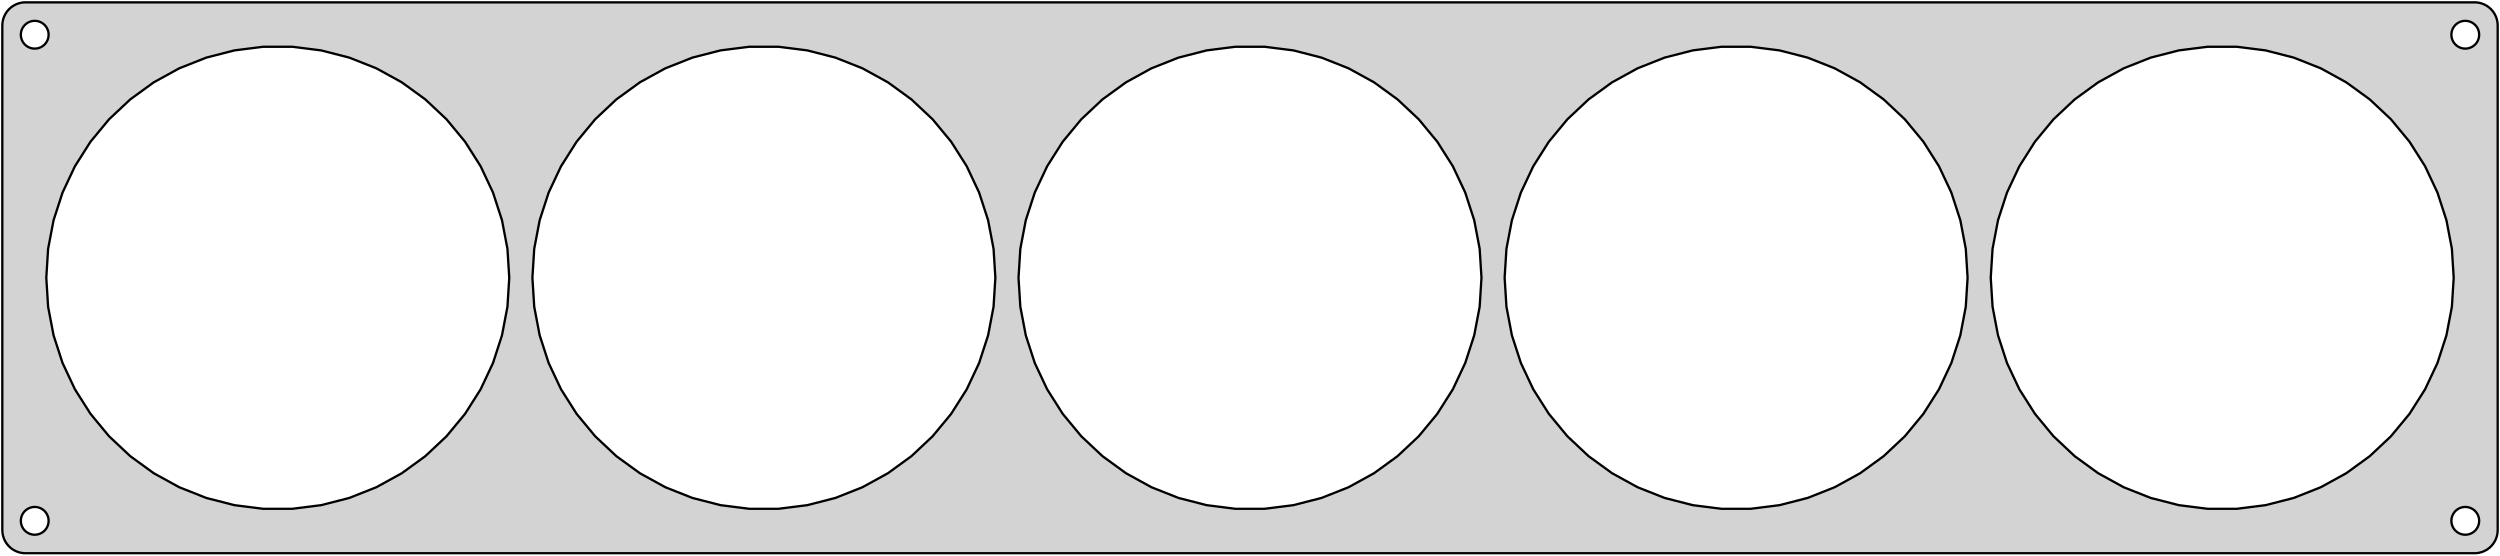 <?xml version="1.0" standalone="no"?>
<!DOCTYPE svg PUBLIC "-//W3C//DTD SVG 1.1//EN" "http://www.w3.org/Graphics/SVG/1.1/DTD/svg11.dtd">
<svg width="540mm" height="120mm" viewBox="-270 -60 540 120" xmlns="http://www.w3.org/2000/svg" version="1.1">
<title>OpenSCAD Model</title>
<path d="
M 265.437,59.411 L 266.045,59.255 L 266.629,59.024 L 267.179,58.722 L 267.687,58.353 L 268.145,57.923
 L 268.545,57.439 L 268.882,56.909 L 269.149,56.341 L 269.343,55.743 L 269.461,55.127 L 269.5,54.5
 L 269.5,-54.5 L 269.461,-55.127 L 269.343,-55.743 L 269.149,-56.341 L 268.882,-56.909 L 268.545,-57.439
 L 268.145,-57.923 L 267.687,-58.353 L 267.179,-58.722 L 266.629,-59.024 L 266.045,-59.255 L 265.437,-59.411
 L 264.814,-59.49 L -264.814,-59.49 L -265.437,-59.411 L -266.045,-59.255 L -266.629,-59.024 L -267.179,-58.722
 L -267.687,-58.353 L -268.145,-57.923 L -268.545,-57.439 L -268.882,-56.909 L -269.149,-56.341 L -269.343,-55.743
 L -269.461,-55.127 L -269.5,-54.5 L -269.5,54.5 L -269.461,55.127 L -269.343,55.743 L -269.149,56.341
 L -268.882,56.909 L -268.545,57.439 L -268.145,57.923 L -267.687,58.353 L -267.179,58.722 L -266.629,59.024
 L -266.045,59.255 L -265.437,59.411 L -264.814,59.49 L 264.814,59.49 z
M -262.688,-49.506 L -263.062,-49.553 L -263.427,-49.647 L -263.777,-49.785 L -264.107,-49.967 L -264.412,-50.188
 L -264.687,-50.446 L -264.927,-50.737 L -265.129,-51.055 L -265.289,-51.396 L -265.406,-51.754 L -265.476,-52.124
 L -265.5,-52.5 L -265.476,-52.876 L -265.406,-53.246 L -265.289,-53.604 L -265.129,-53.945 L -264.927,-54.263
 L -264.687,-54.554 L -264.412,-54.812 L -264.107,-55.033 L -263.777,-55.215 L -263.427,-55.353 L -263.062,-55.447
 L -262.688,-55.494 L -262.312,-55.494 L -261.938,-55.447 L -261.573,-55.353 L -261.223,-55.215 L -260.893,-55.033
 L -260.588,-54.812 L -260.313,-54.554 L -260.073,-54.263 L -259.871,-53.945 L -259.711,-53.604 L -259.594,-53.246
 L -259.524,-52.876 L -259.5,-52.5 L -259.524,-52.124 L -259.594,-51.754 L -259.711,-51.396 L -259.871,-51.055
 L -260.073,-50.737 L -260.313,-50.446 L -260.588,-50.188 L -260.893,-49.967 L -261.223,-49.785 L -261.573,-49.647
 L -261.938,-49.553 L -262.312,-49.506 z
M 262.312,-49.506 L 261.938,-49.553 L 261.573,-49.647 L 261.223,-49.785 L 260.893,-49.967 L 260.588,-50.188
 L 260.313,-50.446 L 260.073,-50.737 L 259.871,-51.055 L 259.711,-51.396 L 259.594,-51.754 L 259.524,-52.124
 L 259.5,-52.5 L 259.524,-52.876 L 259.594,-53.246 L 259.711,-53.604 L 259.871,-53.945 L 260.073,-54.263
 L 260.313,-54.554 L 260.588,-54.812 L 260.893,-55.033 L 261.223,-55.215 L 261.573,-55.353 L 261.938,-55.447
 L 262.312,-55.494 L 262.688,-55.494 L 263.062,-55.447 L 263.427,-55.353 L 263.777,-55.215 L 264.107,-55.033
 L 264.412,-54.812 L 264.687,-54.554 L 264.927,-54.263 L 265.129,-53.945 L 265.289,-53.604 L 265.406,-53.246
 L 265.476,-52.876 L 265.5,-52.5 L 265.476,-52.124 L 265.406,-51.754 L 265.289,-51.396 L 265.129,-51.055
 L 264.927,-50.737 L 264.687,-50.446 L 264.412,-50.188 L 264.107,-49.967 L 263.777,-49.785 L 263.427,-49.647
 L 263.062,-49.553 L 262.688,-49.506 z
M 206.86,49.901 L 200.631,49.114 L 194.549,47.553 L 188.711,45.241 L 183.209,42.216 L 178.129,38.526
 L 173.552,34.227 L 169.549,29.389 L 166.185,24.088 L 163.511,18.406 L 161.571,12.434 L 160.394,6.267
 L 160,-0 L 160.394,-6.267 L 161.571,-12.434 L 163.511,-18.406 L 166.185,-24.088 L 169.549,-29.389
 L 173.552,-34.227 L 178.129,-38.526 L 183.209,-42.216 L 188.711,-45.241 L 194.549,-47.553 L 200.631,-49.114
 L 206.86,-49.901 L 213.14,-49.901 L 219.369,-49.114 L 225.451,-47.553 L 231.289,-45.241 L 236.791,-42.216
 L 241.871,-38.526 L 246.448,-34.227 L 250.451,-29.389 L 253.815,-24.088 L 256.489,-18.406 L 258.429,-12.434
 L 259.606,-6.267 L 260,-0 L 259.606,6.267 L 258.429,12.434 L 256.489,18.406 L 253.815,24.088
 L 250.451,29.389 L 246.448,34.227 L 241.871,38.526 L 236.791,42.216 L 231.289,45.241 L 225.451,47.553
 L 219.369,49.114 L 213.14,49.901 z
M -3.14,49.901 L -9.369,49.114 L -15.451,47.553 L -21.289,45.241 L -26.791,42.216 L -31.871,38.526
 L -36.448,34.227 L -40.451,29.389 L -43.815,24.088 L -46.489,18.406 L -48.429,12.434 L -49.606,6.267
 L -50,-0 L -49.606,-6.267 L -48.429,-12.434 L -46.489,-18.406 L -43.815,-24.088 L -40.451,-29.389
 L -36.448,-34.227 L -31.871,-38.526 L -26.791,-42.216 L -21.289,-45.241 L -15.451,-47.553 L -9.369,-49.114
 L -3.14,-49.901 L 3.14,-49.901 L 9.369,-49.114 L 15.451,-47.553 L 21.289,-45.241 L 26.791,-42.216
 L 31.871,-38.526 L 36.448,-34.227 L 40.451,-29.389 L 43.815,-24.088 L 46.489,-18.406 L 48.429,-12.434
 L 49.606,-6.267 L 50,-0 L 49.606,6.267 L 48.429,12.434 L 46.489,18.406 L 43.815,24.088
 L 40.451,29.389 L 36.448,34.227 L 31.871,38.526 L 26.791,42.216 L 21.289,45.241 L 15.451,47.553
 L 9.369,49.114 L 3.14,49.901 z
M 101.86,49.901 L 95.631,49.114 L 89.549,47.553 L 83.711,45.241 L 78.209,42.216 L 73.129,38.526
 L 68.552,34.227 L 64.549,29.389 L 61.185,24.088 L 58.511,18.406 L 56.571,12.434 L 55.394,6.267
 L 55,-0 L 55.394,-6.267 L 56.571,-12.434 L 58.511,-18.406 L 61.185,-24.088 L 64.549,-29.389
 L 68.552,-34.227 L 73.129,-38.526 L 78.209,-42.216 L 83.711,-45.241 L 89.549,-47.553 L 95.631,-49.114
 L 101.86,-49.901 L 108.14,-49.901 L 114.369,-49.114 L 120.451,-47.553 L 126.289,-45.241 L 131.791,-42.216
 L 136.871,-38.526 L 141.448,-34.227 L 145.451,-29.389 L 148.815,-24.088 L 151.489,-18.406 L 153.429,-12.434
 L 154.606,-6.267 L 155,-0 L 154.606,6.267 L 153.429,12.434 L 151.489,18.406 L 148.815,24.088
 L 145.451,29.389 L 141.448,34.227 L 136.871,38.526 L 131.791,42.216 L 126.289,45.241 L 120.451,47.553
 L 114.369,49.114 L 108.14,49.901 z
M -108.14,49.901 L -114.369,49.114 L -120.451,47.553 L -126.289,45.241 L -131.791,42.216 L -136.871,38.526
 L -141.448,34.227 L -145.451,29.389 L -148.815,24.088 L -151.489,18.406 L -153.429,12.434 L -154.606,6.267
 L -155,-0 L -154.606,-6.267 L -153.429,-12.434 L -151.489,-18.406 L -148.815,-24.088 L -145.451,-29.389
 L -141.448,-34.227 L -136.871,-38.526 L -131.791,-42.216 L -126.289,-45.241 L -120.451,-47.553 L -114.369,-49.114
 L -108.14,-49.901 L -101.86,-49.901 L -95.631,-49.114 L -89.549,-47.553 L -83.711,-45.241 L -78.209,-42.216
 L -73.129,-38.526 L -68.552,-34.227 L -64.549,-29.389 L -61.185,-24.088 L -58.511,-18.406 L -56.571,-12.434
 L -55.394,-6.267 L -55,-0 L -55.394,6.267 L -56.571,12.434 L -58.511,18.406 L -61.185,24.088
 L -64.549,29.389 L -68.552,34.227 L -73.129,38.526 L -78.209,42.216 L -83.711,45.241 L -89.549,47.553
 L -95.631,49.114 L -101.86,49.901 z
M -213.14,49.901 L -219.369,49.114 L -225.451,47.553 L -231.289,45.241 L -236.791,42.216 L -241.871,38.526
 L -246.448,34.227 L -250.451,29.389 L -253.815,24.088 L -256.489,18.406 L -258.429,12.434 L -259.606,6.267
 L -260,-0 L -259.606,-6.267 L -258.429,-12.434 L -256.489,-18.406 L -253.815,-24.088 L -250.451,-29.389
 L -246.448,-34.227 L -241.871,-38.526 L -236.791,-42.216 L -231.289,-45.241 L -225.451,-47.553 L -219.369,-49.114
 L -213.14,-49.901 L -206.86,-49.901 L -200.631,-49.114 L -194.549,-47.553 L -188.711,-45.241 L -183.209,-42.216
 L -178.129,-38.526 L -173.552,-34.227 L -169.549,-29.389 L -166.185,-24.088 L -163.511,-18.406 L -161.571,-12.434
 L -160.394,-6.267 L -160,-0 L -160.394,6.267 L -161.571,12.434 L -163.511,18.406 L -166.185,24.088
 L -169.549,29.389 L -173.552,34.227 L -178.129,38.526 L -183.209,42.216 L -188.711,45.241 L -194.549,47.553
 L -200.631,49.114 L -206.86,49.901 z
M -262.688,55.494 L -263.062,55.447 L -263.427,55.353 L -263.777,55.215 L -264.107,55.033 L -264.412,54.812
 L -264.687,54.554 L -264.927,54.263 L -265.129,53.945 L -265.289,53.604 L -265.406,53.246 L -265.476,52.876
 L -265.5,52.5 L -265.476,52.124 L -265.406,51.754 L -265.289,51.396 L -265.129,51.055 L -264.927,50.737
 L -264.687,50.446 L -264.412,50.188 L -264.107,49.967 L -263.777,49.785 L -263.427,49.647 L -263.062,49.553
 L -262.688,49.506 L -262.312,49.506 L -261.938,49.553 L -261.573,49.647 L -261.223,49.785 L -260.893,49.967
 L -260.588,50.188 L -260.313,50.446 L -260.073,50.737 L -259.871,51.055 L -259.711,51.396 L -259.594,51.754
 L -259.524,52.124 L -259.5,52.5 L -259.524,52.876 L -259.594,53.246 L -259.711,53.604 L -259.871,53.945
 L -260.073,54.263 L -260.313,54.554 L -260.588,54.812 L -260.893,55.033 L -261.223,55.215 L -261.573,55.353
 L -261.938,55.447 L -262.312,55.494 z
M 262.312,55.494 L 261.938,55.447 L 261.573,55.353 L 261.223,55.215 L 260.893,55.033 L 260.588,54.812
 L 260.313,54.554 L 260.073,54.263 L 259.871,53.945 L 259.711,53.604 L 259.594,53.246 L 259.524,52.876
 L 259.5,52.5 L 259.524,52.124 L 259.594,51.754 L 259.711,51.396 L 259.871,51.055 L 260.073,50.737
 L 260.313,50.446 L 260.588,50.188 L 260.893,49.967 L 261.223,49.785 L 261.573,49.647 L 261.938,49.553
 L 262.312,49.506 L 262.688,49.506 L 263.062,49.553 L 263.427,49.647 L 263.777,49.785 L 264.107,49.967
 L 264.412,50.188 L 264.687,50.446 L 264.927,50.737 L 265.129,51.055 L 265.289,51.396 L 265.406,51.754
 L 265.476,52.124 L 265.5,52.5 L 265.476,52.876 L 265.406,53.246 L 265.289,53.604 L 265.129,53.945
 L 264.927,54.263 L 264.687,54.554 L 264.412,54.812 L 264.107,55.033 L 263.777,55.215 L 263.427,55.353
 L 263.062,55.447 L 262.688,55.494 z
" stroke="black" fill="lightgray" stroke-width="0.5"/>
</svg>
